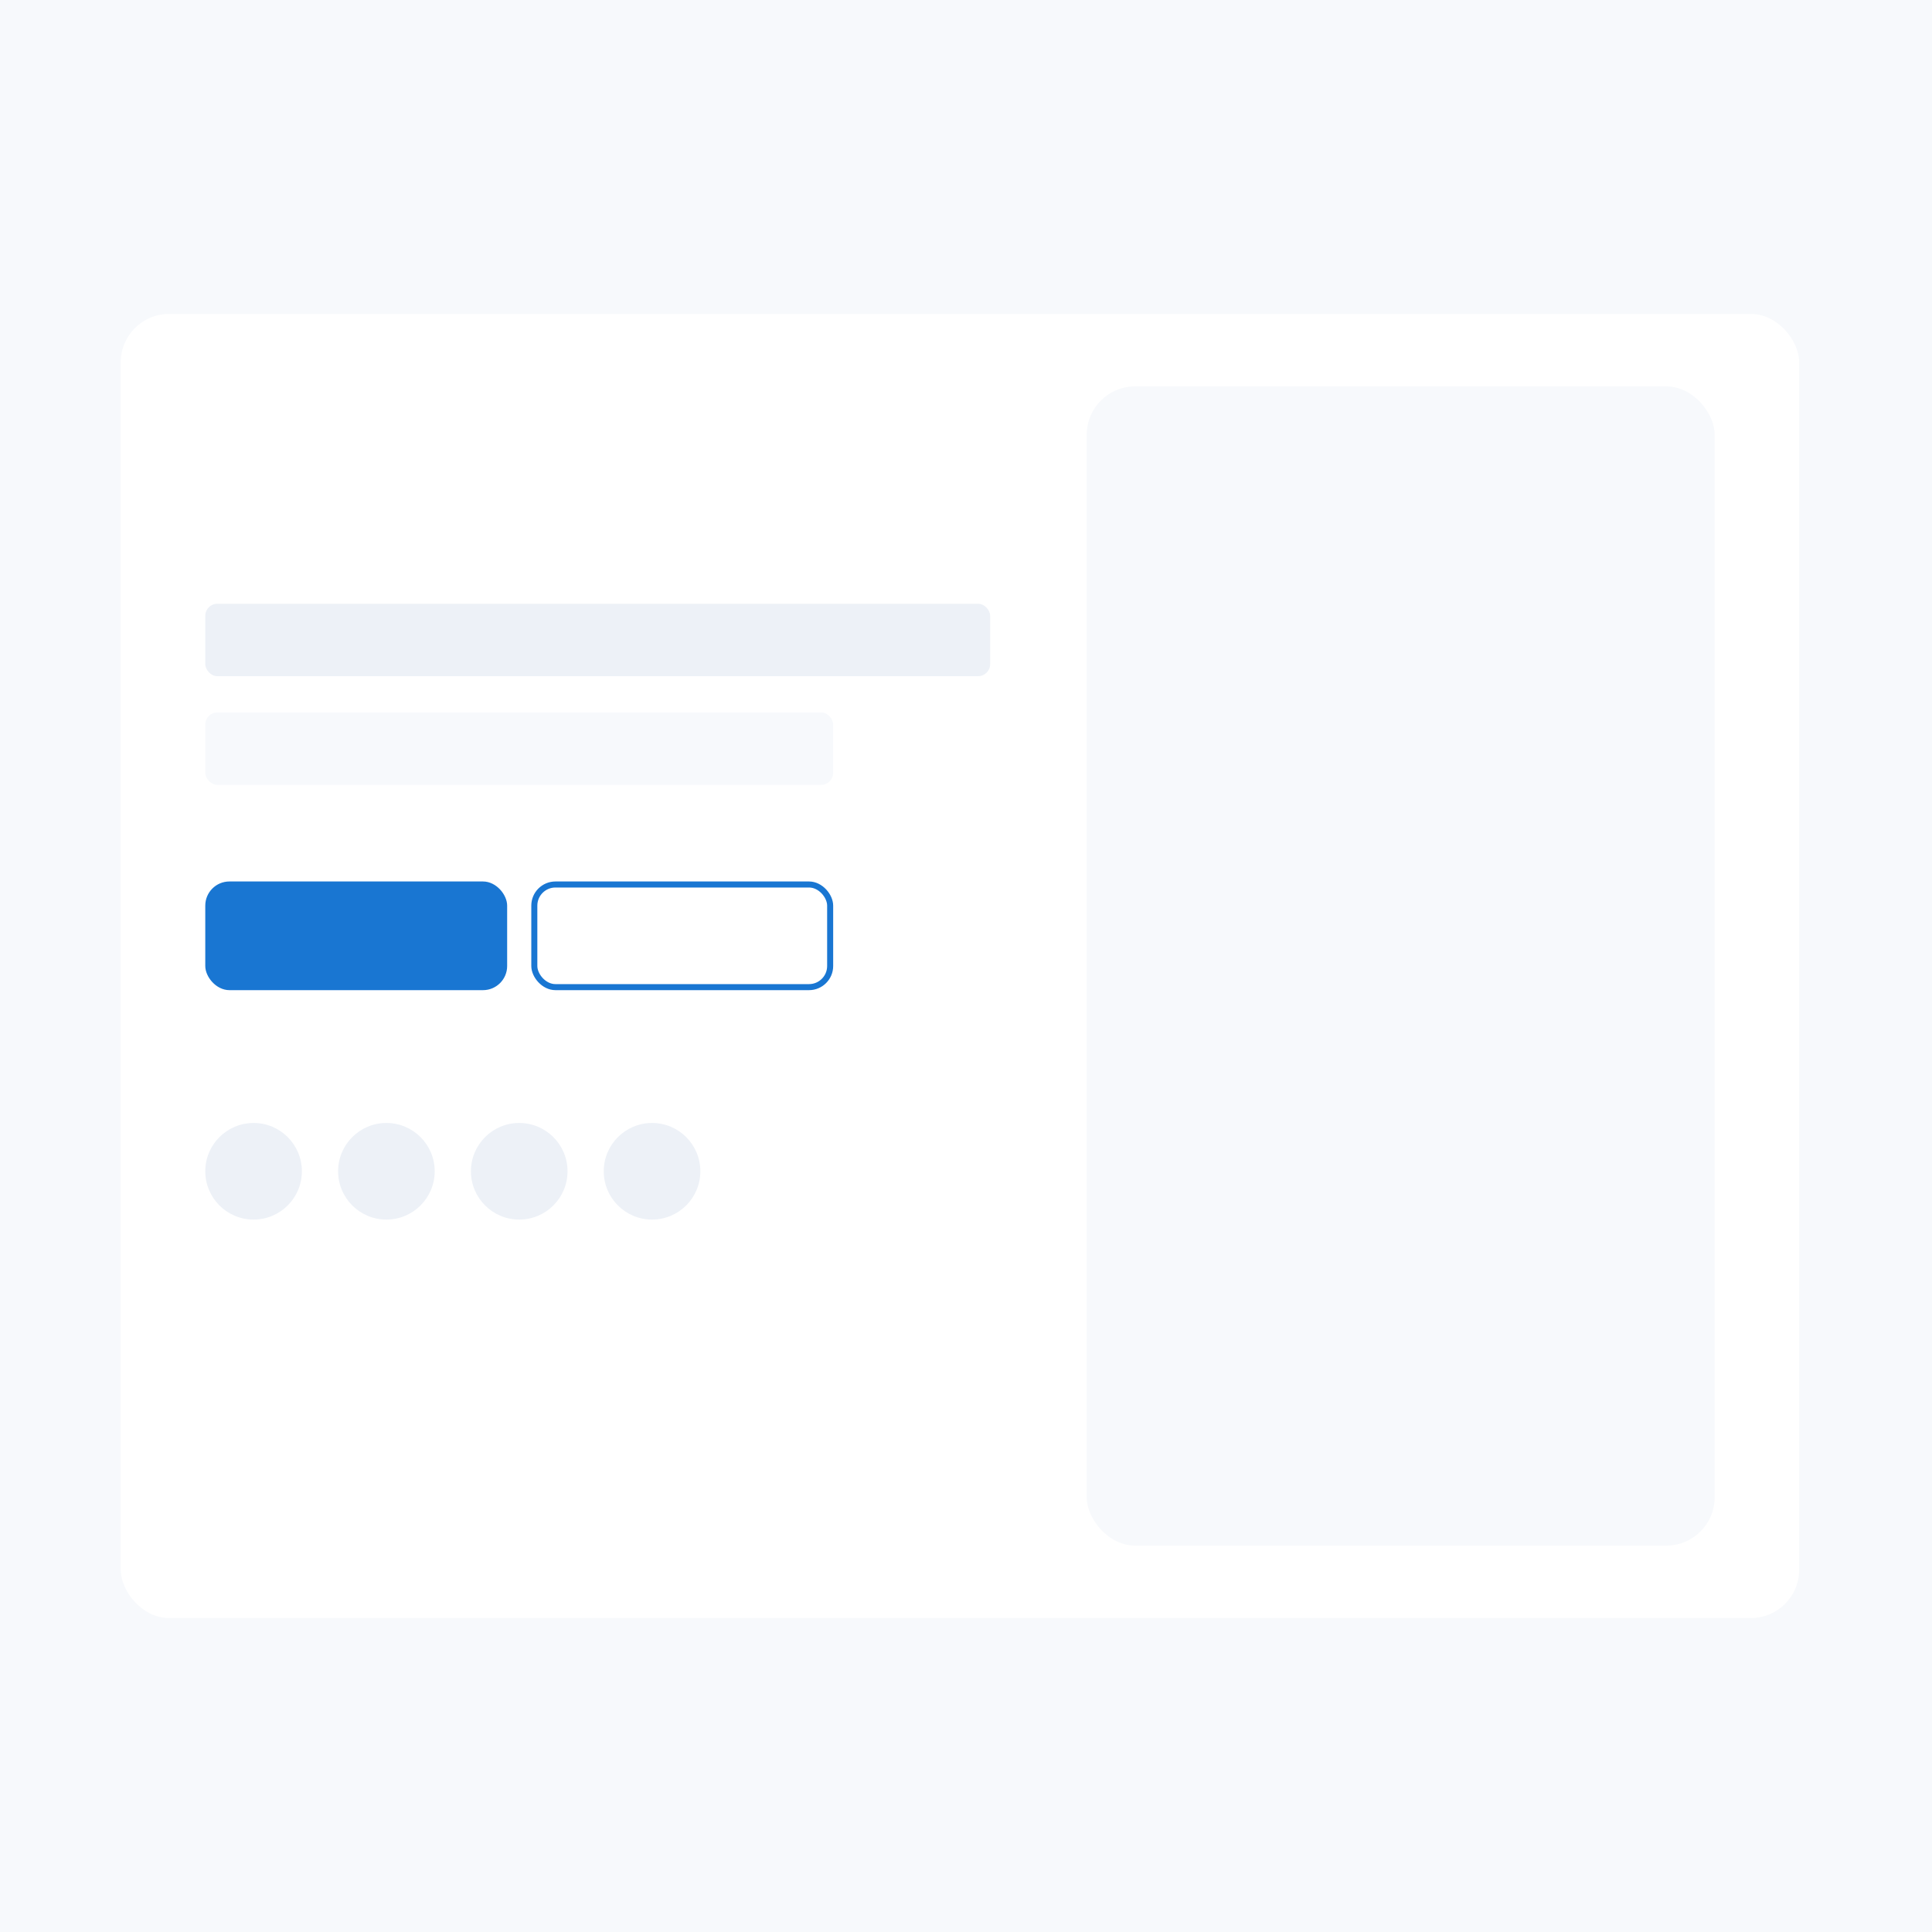 <svg width="160" height="160" viewBox="0 0 160 160" fill="none" xmlns="http://www.w3.org/2000/svg">
<rect width="160" height="160" fill="#F7F9FC"/>
<rect x="10" y="26" width="139" height="108" rx="4" fill="white"/>
<rect x="90" y="32" width="52" height="96" rx="4" fill="#F7F9FC"/>
<rect x="17" y="50" width="65" height="6" rx="1" fill="#EDF1F7"/>
<rect x="17" y="59" width="52" height="6" rx="1" fill="#F7F9FC"/>
<rect x="17" y="73" width="25" height="9" rx="2" fill="#1976D2"/>
<rect x="44.25" y="73.25" width="24.5" height="8.5" rx="1.75" fill="white" stroke="#1976D2" stroke-width="0.5"/>
<circle cx="21" cy="97" r="4" fill="#EDF1F7"/>
<circle cx="32" cy="97" r="4" fill="#EDF1F7"/>
<circle cx="43" cy="97" r="4" fill="#EDF1F7"/>
<circle cx="54" cy="97" r="4" fill="#EDF1F7"/>
</svg>
